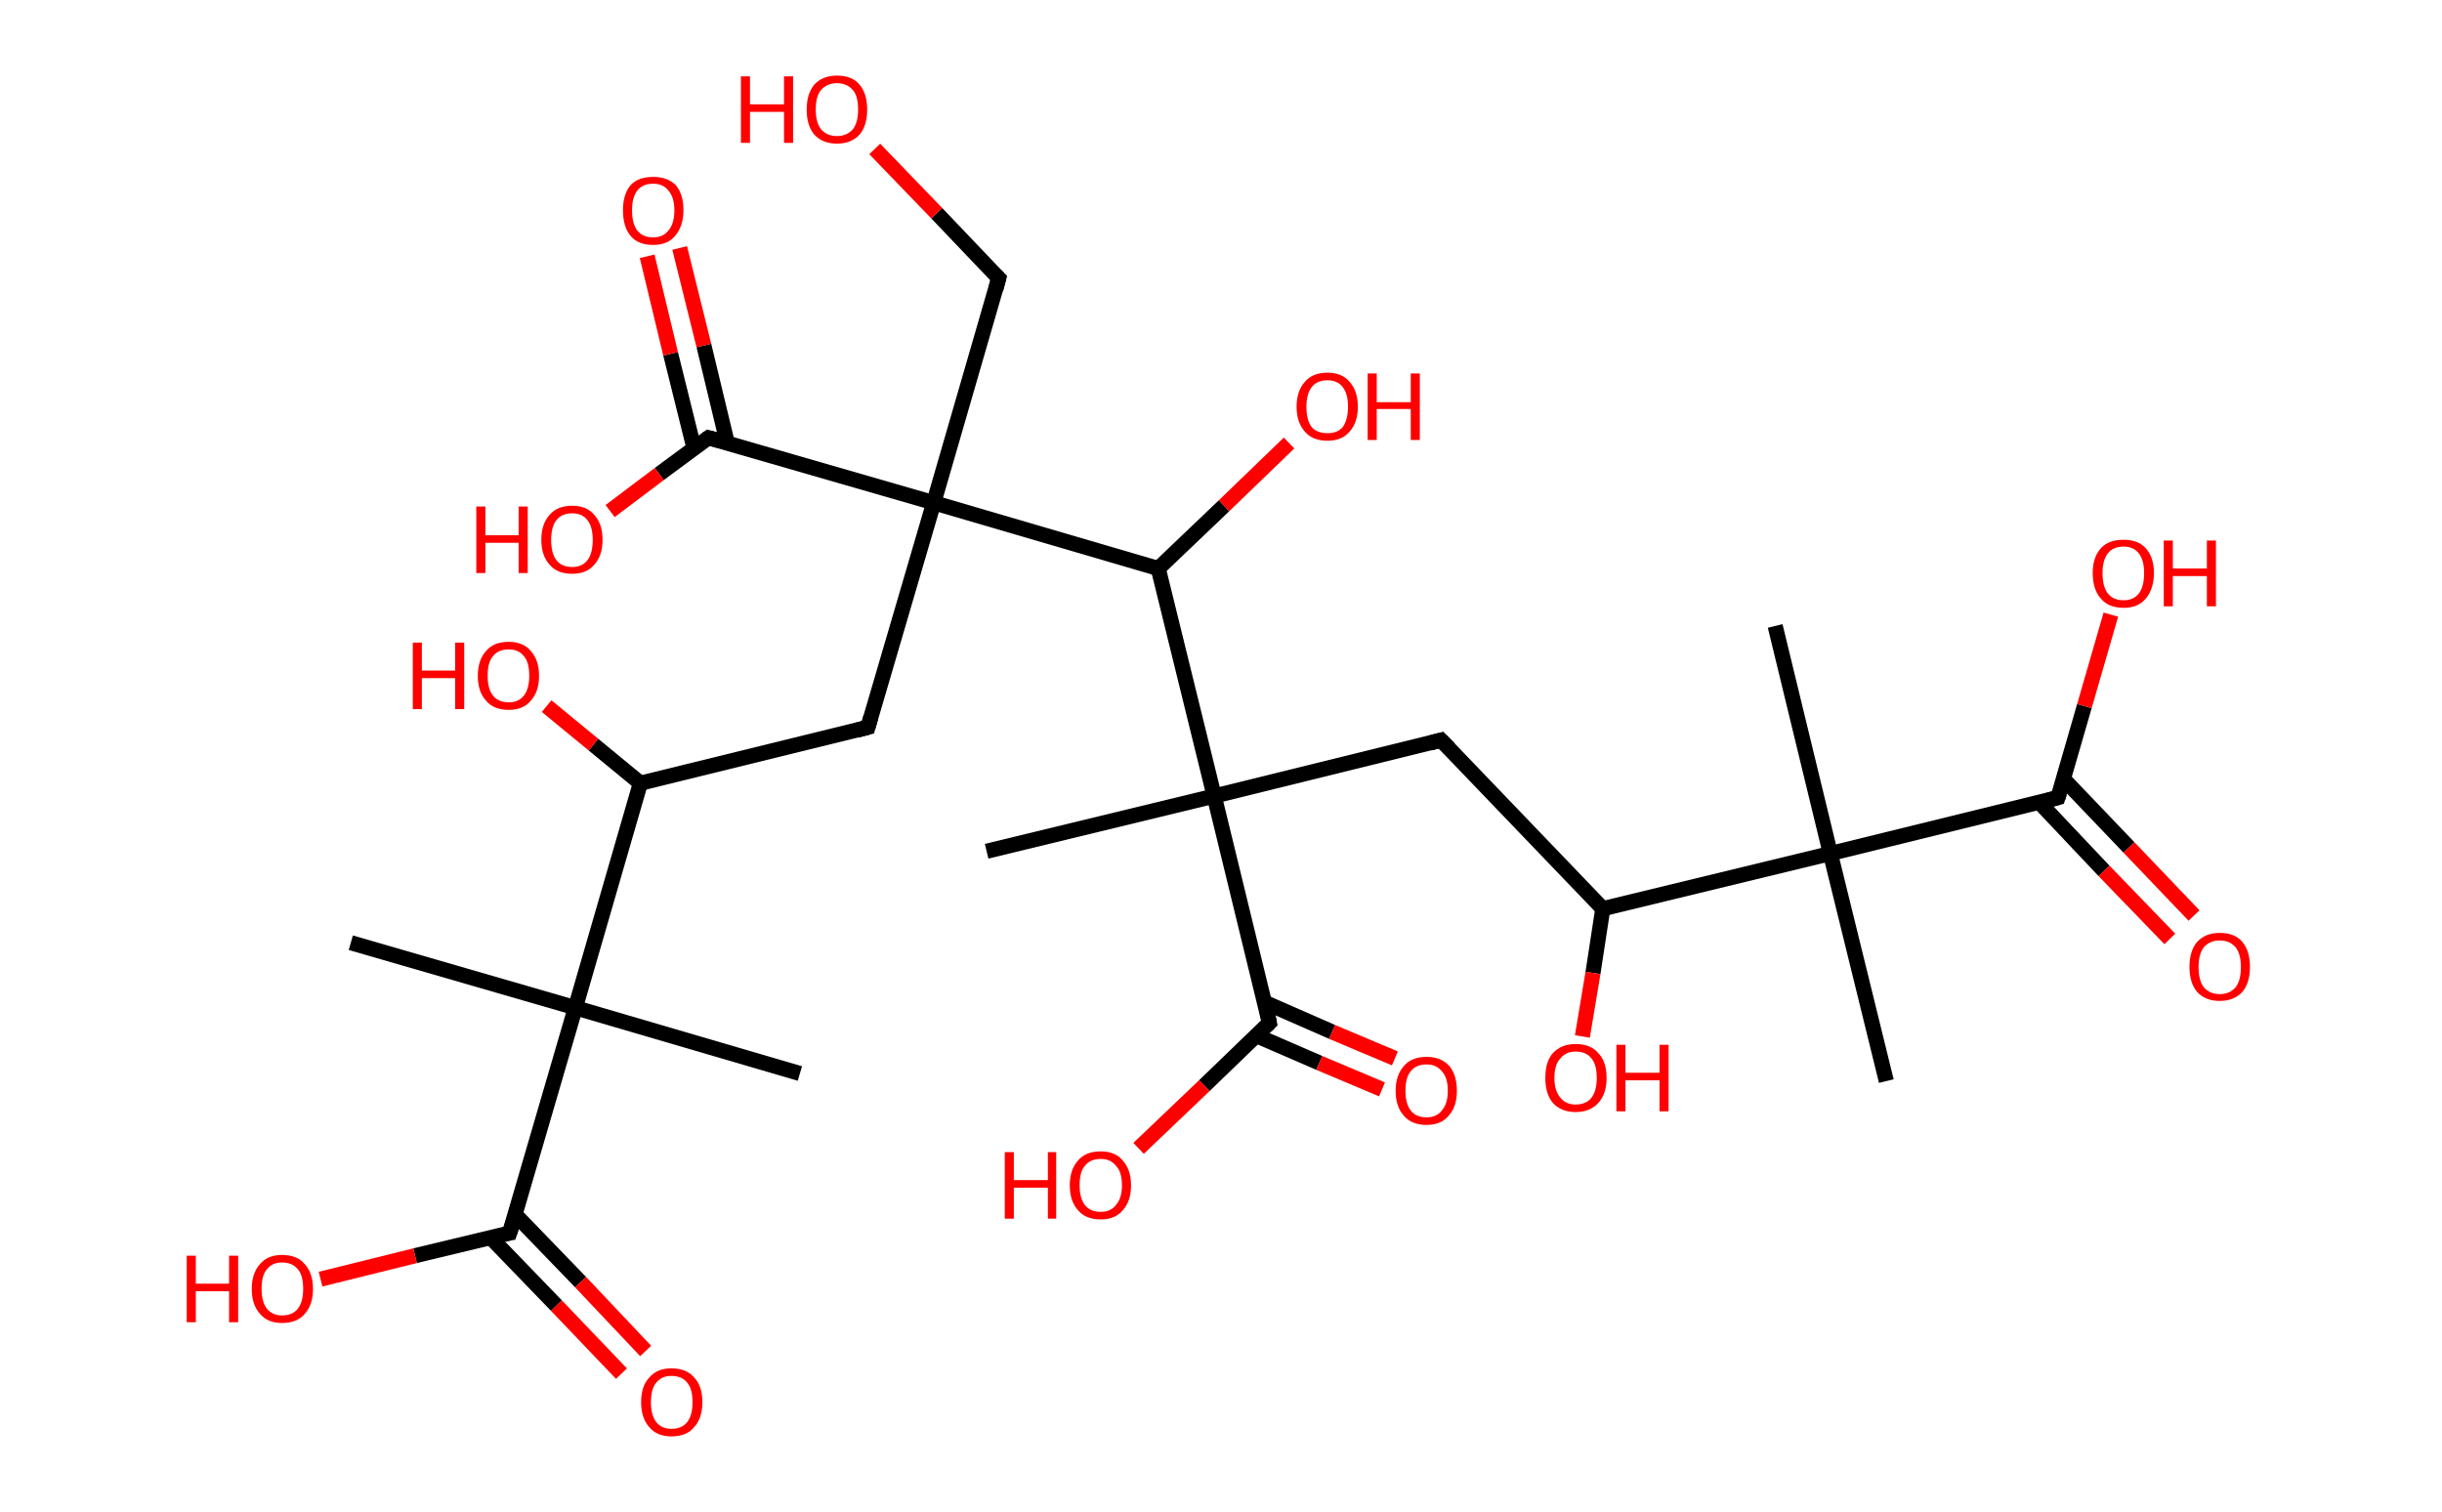 <?xml version='1.0' encoding='ASCII' standalone='yes'?>
<svg xmlns="http://www.w3.org/2000/svg" xmlns:rdkit="http://www.rdkit.org/xml" xmlns:xlink="http://www.w3.org/1999/xlink" version="1.1" baseProfile="full" xml:space="preserve" width="323px" height="200px" viewBox="0 0 323 200">
<!-- END OF HEADER -->
<rect style="opacity:1.0;fill:#FFFFFF;stroke:none" width="323.0" height="200.0" x="0.0" y="0.0"> </rect>
<path class="bond-0 atom-0 atom-1" d="M 249.5,143.0 L 242.1,112.9" style="fill:none;fill-rule:evenodd;stroke:#000000;stroke-width:2.0px;stroke-linecap:butt;stroke-linejoin:miter;stroke-opacity:1"/>
<path class="bond-1 atom-1 atom-2" d="M 242.1,112.9 L 234.8,82.8" style="fill:none;fill-rule:evenodd;stroke:#000000;stroke-width:2.0px;stroke-linecap:butt;stroke-linejoin:miter;stroke-opacity:1"/>
<path class="bond-2 atom-1 atom-3" d="M 242.1,112.9 L 272.2,105.5" style="fill:none;fill-rule:evenodd;stroke:#000000;stroke-width:2.0px;stroke-linecap:butt;stroke-linejoin:miter;stroke-opacity:1"/>
<path class="bond-3 atom-3 atom-4" d="M 269.7,106.1 L 278.3,115.2" style="fill:none;fill-rule:evenodd;stroke:#000000;stroke-width:2.0px;stroke-linecap:butt;stroke-linejoin:miter;stroke-opacity:1"/>
<path class="bond-3 atom-3 atom-4" d="M 278.3,115.2 L 287.0,124.2" style="fill:none;fill-rule:evenodd;stroke:#FF0000;stroke-width:2.0px;stroke-linecap:butt;stroke-linejoin:miter;stroke-opacity:1"/>
<path class="bond-3 atom-3 atom-4" d="M 272.9,103.0 L 281.6,112.1" style="fill:none;fill-rule:evenodd;stroke:#000000;stroke-width:2.0px;stroke-linecap:butt;stroke-linejoin:miter;stroke-opacity:1"/>
<path class="bond-3 atom-3 atom-4" d="M 281.6,112.1 L 290.2,121.1" style="fill:none;fill-rule:evenodd;stroke:#FF0000;stroke-width:2.0px;stroke-linecap:butt;stroke-linejoin:miter;stroke-opacity:1"/>
<path class="bond-4 atom-3 atom-5" d="M 272.2,105.5 L 275.7,93.4" style="fill:none;fill-rule:evenodd;stroke:#000000;stroke-width:2.0px;stroke-linecap:butt;stroke-linejoin:miter;stroke-opacity:1"/>
<path class="bond-4 atom-3 atom-5" d="M 275.7,93.4 L 279.2,81.3" style="fill:none;fill-rule:evenodd;stroke:#FF0000;stroke-width:2.0px;stroke-linecap:butt;stroke-linejoin:miter;stroke-opacity:1"/>
<path class="bond-5 atom-1 atom-6" d="M 242.1,112.9 L 212.0,120.2" style="fill:none;fill-rule:evenodd;stroke:#000000;stroke-width:2.0px;stroke-linecap:butt;stroke-linejoin:miter;stroke-opacity:1"/>
<path class="bond-6 atom-6 atom-7" d="M 212.0,120.2 L 210.7,128.7" style="fill:none;fill-rule:evenodd;stroke:#000000;stroke-width:2.0px;stroke-linecap:butt;stroke-linejoin:miter;stroke-opacity:1"/>
<path class="bond-6 atom-6 atom-7" d="M 210.7,128.7 L 209.3,137.1" style="fill:none;fill-rule:evenodd;stroke:#FF0000;stroke-width:2.0px;stroke-linecap:butt;stroke-linejoin:miter;stroke-opacity:1"/>
<path class="bond-7 atom-6 atom-8" d="M 212.0,120.2 L 190.6,97.9" style="fill:none;fill-rule:evenodd;stroke:#000000;stroke-width:2.0px;stroke-linecap:butt;stroke-linejoin:miter;stroke-opacity:1"/>
<path class="bond-8 atom-8 atom-9" d="M 190.6,97.9 L 160.6,105.3" style="fill:none;fill-rule:evenodd;stroke:#000000;stroke-width:2.0px;stroke-linecap:butt;stroke-linejoin:miter;stroke-opacity:1"/>
<path class="bond-9 atom-9 atom-10" d="M 160.6,105.3 L 130.5,112.6" style="fill:none;fill-rule:evenodd;stroke:#000000;stroke-width:2.0px;stroke-linecap:butt;stroke-linejoin:miter;stroke-opacity:1"/>
<path class="bond-10 atom-9 atom-11" d="M 160.6,105.3 L 167.9,135.3" style="fill:none;fill-rule:evenodd;stroke:#000000;stroke-width:2.0px;stroke-linecap:butt;stroke-linejoin:miter;stroke-opacity:1"/>
<path class="bond-11 atom-11 atom-12" d="M 166.2,137.0 L 174.5,140.6" style="fill:none;fill-rule:evenodd;stroke:#000000;stroke-width:2.0px;stroke-linecap:butt;stroke-linejoin:miter;stroke-opacity:1"/>
<path class="bond-11 atom-11 atom-12" d="M 174.5,140.6 L 182.8,144.1" style="fill:none;fill-rule:evenodd;stroke:#FF0000;stroke-width:2.0px;stroke-linecap:butt;stroke-linejoin:miter;stroke-opacity:1"/>
<path class="bond-11 atom-11 atom-12" d="M 167.3,132.6 L 176.2,136.5" style="fill:none;fill-rule:evenodd;stroke:#000000;stroke-width:2.0px;stroke-linecap:butt;stroke-linejoin:miter;stroke-opacity:1"/>
<path class="bond-11 atom-11 atom-12" d="M 176.2,136.5 L 184.5,140.0" style="fill:none;fill-rule:evenodd;stroke:#FF0000;stroke-width:2.0px;stroke-linecap:butt;stroke-linejoin:miter;stroke-opacity:1"/>
<path class="bond-12 atom-11 atom-13" d="M 167.9,135.3 L 159.3,143.6" style="fill:none;fill-rule:evenodd;stroke:#000000;stroke-width:2.0px;stroke-linecap:butt;stroke-linejoin:miter;stroke-opacity:1"/>
<path class="bond-12 atom-11 atom-13" d="M 159.3,143.6 L 150.6,151.9" style="fill:none;fill-rule:evenodd;stroke:#FF0000;stroke-width:2.0px;stroke-linecap:butt;stroke-linejoin:miter;stroke-opacity:1"/>
<path class="bond-13 atom-9 atom-14" d="M 160.6,105.3 L 153.2,75.2" style="fill:none;fill-rule:evenodd;stroke:#000000;stroke-width:2.0px;stroke-linecap:butt;stroke-linejoin:miter;stroke-opacity:1"/>
<path class="bond-14 atom-14 atom-15" d="M 153.2,75.2 L 161.9,66.9" style="fill:none;fill-rule:evenodd;stroke:#000000;stroke-width:2.0px;stroke-linecap:butt;stroke-linejoin:miter;stroke-opacity:1"/>
<path class="bond-14 atom-14 atom-15" d="M 161.9,66.9 L 170.5,58.6" style="fill:none;fill-rule:evenodd;stroke:#FF0000;stroke-width:2.0px;stroke-linecap:butt;stroke-linejoin:miter;stroke-opacity:1"/>
<path class="bond-15 atom-14 atom-16" d="M 153.2,75.2 L 123.5,66.5" style="fill:none;fill-rule:evenodd;stroke:#000000;stroke-width:2.0px;stroke-linecap:butt;stroke-linejoin:miter;stroke-opacity:1"/>
<path class="bond-16 atom-16 atom-17" d="M 123.5,66.5 L 132.1,36.8" style="fill:none;fill-rule:evenodd;stroke:#000000;stroke-width:2.0px;stroke-linecap:butt;stroke-linejoin:miter;stroke-opacity:1"/>
<path class="bond-17 atom-17 atom-18" d="M 132.1,36.8 L 123.9,28.2" style="fill:none;fill-rule:evenodd;stroke:#000000;stroke-width:2.0px;stroke-linecap:butt;stroke-linejoin:miter;stroke-opacity:1"/>
<path class="bond-17 atom-17 atom-18" d="M 123.9,28.2 L 115.7,19.7" style="fill:none;fill-rule:evenodd;stroke:#FF0000;stroke-width:2.0px;stroke-linecap:butt;stroke-linejoin:miter;stroke-opacity:1"/>
<path class="bond-18 atom-16 atom-19" d="M 123.5,66.5 L 114.8,96.2" style="fill:none;fill-rule:evenodd;stroke:#000000;stroke-width:2.0px;stroke-linecap:butt;stroke-linejoin:miter;stroke-opacity:1"/>
<path class="bond-19 atom-19 atom-20" d="M 114.8,96.2 L 84.7,103.6" style="fill:none;fill-rule:evenodd;stroke:#000000;stroke-width:2.0px;stroke-linecap:butt;stroke-linejoin:miter;stroke-opacity:1"/>
<path class="bond-20 atom-20 atom-21" d="M 84.7,103.6 L 78.5,98.5" style="fill:none;fill-rule:evenodd;stroke:#000000;stroke-width:2.0px;stroke-linecap:butt;stroke-linejoin:miter;stroke-opacity:1"/>
<path class="bond-20 atom-20 atom-21" d="M 78.5,98.5 L 72.3,93.4" style="fill:none;fill-rule:evenodd;stroke:#FF0000;stroke-width:2.0px;stroke-linecap:butt;stroke-linejoin:miter;stroke-opacity:1"/>
<path class="bond-21 atom-20 atom-22" d="M 84.7,103.6 L 76.1,133.3" style="fill:none;fill-rule:evenodd;stroke:#000000;stroke-width:2.0px;stroke-linecap:butt;stroke-linejoin:miter;stroke-opacity:1"/>
<path class="bond-22 atom-22 atom-23" d="M 76.1,133.3 L 105.8,142.0" style="fill:none;fill-rule:evenodd;stroke:#000000;stroke-width:2.0px;stroke-linecap:butt;stroke-linejoin:miter;stroke-opacity:1"/>
<path class="bond-23 atom-22 atom-24" d="M 76.1,133.3 L 46.4,124.7" style="fill:none;fill-rule:evenodd;stroke:#000000;stroke-width:2.0px;stroke-linecap:butt;stroke-linejoin:miter;stroke-opacity:1"/>
<path class="bond-24 atom-22 atom-25" d="M 76.1,133.3 L 67.4,163.1" style="fill:none;fill-rule:evenodd;stroke:#000000;stroke-width:2.0px;stroke-linecap:butt;stroke-linejoin:miter;stroke-opacity:1"/>
<path class="bond-25 atom-25 atom-26" d="M 64.9,163.7 L 73.6,172.7" style="fill:none;fill-rule:evenodd;stroke:#000000;stroke-width:2.0px;stroke-linecap:butt;stroke-linejoin:miter;stroke-opacity:1"/>
<path class="bond-25 atom-25 atom-26" d="M 73.6,172.7 L 82.2,181.7" style="fill:none;fill-rule:evenodd;stroke:#FF0000;stroke-width:2.0px;stroke-linecap:butt;stroke-linejoin:miter;stroke-opacity:1"/>
<path class="bond-25 atom-25 atom-26" d="M 68.1,160.6 L 76.8,169.6" style="fill:none;fill-rule:evenodd;stroke:#000000;stroke-width:2.0px;stroke-linecap:butt;stroke-linejoin:miter;stroke-opacity:1"/>
<path class="bond-25 atom-25 atom-26" d="M 76.8,169.6 L 85.4,178.7" style="fill:none;fill-rule:evenodd;stroke:#FF0000;stroke-width:2.0px;stroke-linecap:butt;stroke-linejoin:miter;stroke-opacity:1"/>
<path class="bond-26 atom-25 atom-27" d="M 67.4,163.1 L 54.9,166.1" style="fill:none;fill-rule:evenodd;stroke:#000000;stroke-width:2.0px;stroke-linecap:butt;stroke-linejoin:miter;stroke-opacity:1"/>
<path class="bond-26 atom-25 atom-27" d="M 54.9,166.1 L 42.4,169.2" style="fill:none;fill-rule:evenodd;stroke:#FF0000;stroke-width:2.0px;stroke-linecap:butt;stroke-linejoin:miter;stroke-opacity:1"/>
<path class="bond-27 atom-16 atom-28" d="M 123.5,66.5 L 93.7,57.9" style="fill:none;fill-rule:evenodd;stroke:#000000;stroke-width:2.0px;stroke-linecap:butt;stroke-linejoin:miter;stroke-opacity:1"/>
<path class="bond-28 atom-28 atom-29" d="M 96.2,58.6 L 93.1,45.7" style="fill:none;fill-rule:evenodd;stroke:#000000;stroke-width:2.0px;stroke-linecap:butt;stroke-linejoin:miter;stroke-opacity:1"/>
<path class="bond-28 atom-28 atom-29" d="M 93.1,45.7 L 89.9,32.8" style="fill:none;fill-rule:evenodd;stroke:#FF0000;stroke-width:2.0px;stroke-linecap:butt;stroke-linejoin:miter;stroke-opacity:1"/>
<path class="bond-28 atom-28 atom-29" d="M 91.8,59.3 L 88.7,46.8" style="fill:none;fill-rule:evenodd;stroke:#000000;stroke-width:2.0px;stroke-linecap:butt;stroke-linejoin:miter;stroke-opacity:1"/>
<path class="bond-28 atom-28 atom-29" d="M 88.7,46.8 L 85.6,33.9" style="fill:none;fill-rule:evenodd;stroke:#FF0000;stroke-width:2.0px;stroke-linecap:butt;stroke-linejoin:miter;stroke-opacity:1"/>
<path class="bond-29 atom-28 atom-30" d="M 93.7,57.9 L 87.2,62.7" style="fill:none;fill-rule:evenodd;stroke:#000000;stroke-width:2.0px;stroke-linecap:butt;stroke-linejoin:miter;stroke-opacity:1"/>
<path class="bond-29 atom-28 atom-30" d="M 87.2,62.7 L 80.7,67.6" style="fill:none;fill-rule:evenodd;stroke:#FF0000;stroke-width:2.0px;stroke-linecap:butt;stroke-linejoin:miter;stroke-opacity:1"/>
<path d="M 270.7,105.9 L 272.2,105.5 L 272.4,104.9" style="fill:none;stroke:#000000;stroke-width:2.0px;stroke-linecap:butt;stroke-linejoin:miter;stroke-opacity:1;"/>
<path d="M 191.7,99.0 L 190.6,97.9 L 189.1,98.3" style="fill:none;stroke:#000000;stroke-width:2.0px;stroke-linecap:butt;stroke-linejoin:miter;stroke-opacity:1;"/>
<path d="M 167.6,133.8 L 167.9,135.3 L 167.5,135.7" style="fill:none;stroke:#000000;stroke-width:2.0px;stroke-linecap:butt;stroke-linejoin:miter;stroke-opacity:1;"/>
<path d="M 131.7,38.3 L 132.1,36.8 L 131.7,36.4" style="fill:none;stroke:#000000;stroke-width:2.0px;stroke-linecap:butt;stroke-linejoin:miter;stroke-opacity:1;"/>
<path d="M 115.2,94.8 L 114.8,96.2 L 113.3,96.6" style="fill:none;stroke:#000000;stroke-width:2.0px;stroke-linecap:butt;stroke-linejoin:miter;stroke-opacity:1;"/>
<path d="M 67.9,161.6 L 67.4,163.1 L 66.8,163.2" style="fill:none;stroke:#000000;stroke-width:2.0px;stroke-linecap:butt;stroke-linejoin:miter;stroke-opacity:1;"/>
<path d="M 95.2,58.3 L 93.7,57.9 L 93.4,58.1" style="fill:none;stroke:#000000;stroke-width:2.0px;stroke-linecap:butt;stroke-linejoin:miter;stroke-opacity:1;"/>
<path class="atom-4" d="M 289.6 127.9 Q 289.6 125.8, 290.6 124.6 Q 291.7 123.4, 293.6 123.4 Q 295.6 123.4, 296.6 124.6 Q 297.6 125.8, 297.6 127.9 Q 297.6 130.0, 296.6 131.2 Q 295.5 132.4, 293.6 132.4 Q 291.7 132.4, 290.6 131.2 Q 289.6 130.0, 289.6 127.9 M 293.6 131.5 Q 294.9 131.5, 295.7 130.6 Q 296.4 129.7, 296.4 127.9 Q 296.4 126.2, 295.7 125.3 Q 294.9 124.4, 293.6 124.4 Q 292.3 124.4, 291.5 125.3 Q 290.8 126.2, 290.8 127.9 Q 290.8 129.7, 291.5 130.6 Q 292.3 131.5, 293.6 131.5 " fill="#FF0000"/>
<path class="atom-5" d="M 276.8 75.8 Q 276.8 73.7, 277.9 72.5 Q 278.9 71.4, 280.9 71.4 Q 282.8 71.4, 283.8 72.5 Q 284.9 73.7, 284.9 75.8 Q 284.9 77.9, 283.8 79.2 Q 282.8 80.4, 280.9 80.4 Q 278.9 80.4, 277.9 79.2 Q 276.8 78.0, 276.8 75.8 M 280.9 79.4 Q 282.2 79.4, 282.9 78.5 Q 283.6 77.6, 283.6 75.8 Q 283.6 74.1, 282.9 73.2 Q 282.2 72.3, 280.9 72.3 Q 279.5 72.3, 278.8 73.2 Q 278.1 74.1, 278.1 75.8 Q 278.1 77.6, 278.8 78.5 Q 279.5 79.4, 280.9 79.4 " fill="#FF0000"/>
<path class="atom-5" d="M 286.2 71.5 L 287.4 71.5 L 287.4 75.2 L 291.9 75.2 L 291.9 71.5 L 293.1 71.5 L 293.1 80.2 L 291.9 80.2 L 291.9 76.2 L 287.4 76.2 L 287.4 80.2 L 286.2 80.2 L 286.2 71.5 " fill="#FF0000"/>
<path class="atom-7" d="M 204.4 142.6 Q 204.4 140.4, 205.4 139.3 Q 206.5 138.1, 208.4 138.1 Q 210.4 138.1, 211.4 139.3 Q 212.5 140.4, 212.5 142.6 Q 212.5 144.7, 211.4 145.9 Q 210.3 147.1, 208.4 147.1 Q 206.5 147.1, 205.4 145.9 Q 204.4 144.7, 204.4 142.6 M 208.4 146.1 Q 209.8 146.1, 210.5 145.2 Q 211.2 144.3, 211.2 142.6 Q 211.2 140.8, 210.5 140.0 Q 209.8 139.1, 208.4 139.1 Q 207.1 139.1, 206.4 140.0 Q 205.6 140.8, 205.6 142.6 Q 205.6 144.3, 206.4 145.2 Q 207.1 146.1, 208.4 146.1 " fill="#FF0000"/>
<path class="atom-7" d="M 213.8 138.2 L 215.0 138.2 L 215.0 141.9 L 219.5 141.9 L 219.5 138.2 L 220.7 138.2 L 220.7 147.0 L 219.5 147.0 L 219.5 142.9 L 215.0 142.9 L 215.0 147.0 L 213.8 147.0 L 213.8 138.2 " fill="#FF0000"/>
<path class="atom-12" d="M 184.6 144.3 Q 184.6 142.2, 185.7 141.0 Q 186.7 139.8, 188.7 139.8 Q 190.6 139.8, 191.7 141.0 Q 192.7 142.2, 192.7 144.3 Q 192.7 146.4, 191.6 147.6 Q 190.6 148.8, 188.7 148.8 Q 186.7 148.8, 185.7 147.6 Q 184.6 146.4, 184.6 144.3 M 188.7 147.8 Q 190.0 147.8, 190.7 146.9 Q 191.5 146.0, 191.5 144.3 Q 191.5 142.5, 190.7 141.7 Q 190.0 140.8, 188.7 140.8 Q 187.3 140.8, 186.6 141.7 Q 185.9 142.5, 185.9 144.3 Q 185.9 146.0, 186.6 146.9 Q 187.3 147.8, 188.7 147.8 " fill="#FF0000"/>
<path class="atom-13" d="M 132.9 152.4 L 134.1 152.4 L 134.1 156.1 L 138.6 156.1 L 138.6 152.4 L 139.7 152.4 L 139.7 161.2 L 138.6 161.2 L 138.6 157.1 L 134.1 157.1 L 134.1 161.2 L 132.9 161.2 L 132.9 152.4 " fill="#FF0000"/>
<path class="atom-13" d="M 141.5 156.8 Q 141.5 154.7, 142.6 153.5 Q 143.6 152.3, 145.6 152.3 Q 147.5 152.3, 148.5 153.5 Q 149.6 154.7, 149.6 156.8 Q 149.6 158.9, 148.5 160.1 Q 147.5 161.3, 145.6 161.3 Q 143.6 161.3, 142.6 160.1 Q 141.5 158.9, 141.5 156.8 M 145.6 160.3 Q 146.9 160.3, 147.6 159.4 Q 148.4 158.5, 148.4 156.8 Q 148.4 155.0, 147.6 154.2 Q 146.9 153.3, 145.6 153.3 Q 144.2 153.3, 143.5 154.2 Q 142.8 155.0, 142.8 156.8 Q 142.8 158.5, 143.5 159.4 Q 144.2 160.3, 145.6 160.3 " fill="#FF0000"/>
<path class="atom-15" d="M 171.5 53.8 Q 171.5 51.7, 172.6 50.5 Q 173.6 49.3, 175.6 49.3 Q 177.5 49.3, 178.5 50.5 Q 179.6 51.7, 179.6 53.8 Q 179.6 55.9, 178.5 57.1 Q 177.5 58.3, 175.6 58.3 Q 173.6 58.3, 172.6 57.1 Q 171.5 55.9, 171.5 53.8 M 175.6 57.3 Q 176.9 57.3, 177.6 56.5 Q 178.3 55.5, 178.3 53.8 Q 178.3 52.1, 177.6 51.2 Q 176.9 50.3, 175.6 50.3 Q 174.2 50.3, 173.5 51.2 Q 172.8 52.1, 172.8 53.8 Q 172.8 55.6, 173.5 56.5 Q 174.2 57.3, 175.6 57.3 " fill="#FF0000"/>
<path class="atom-15" d="M 180.9 49.4 L 182.1 49.4 L 182.1 53.2 L 186.6 53.2 L 186.6 49.4 L 187.8 49.4 L 187.8 58.2 L 186.6 58.2 L 186.6 54.1 L 182.1 54.1 L 182.1 58.2 L 180.9 58.2 L 180.9 49.4 " fill="#FF0000"/>
<path class="atom-18" d="M 98.0 10.1 L 99.2 10.1 L 99.2 13.8 L 103.7 13.8 L 103.7 10.1 L 104.9 10.1 L 104.9 18.9 L 103.7 18.9 L 103.7 14.8 L 99.2 14.8 L 99.2 18.9 L 98.0 18.9 L 98.0 10.1 " fill="#FF0000"/>
<path class="atom-18" d="M 106.7 14.5 Q 106.7 12.4, 107.7 11.2 Q 108.8 10.0, 110.7 10.0 Q 112.7 10.0, 113.7 11.2 Q 114.7 12.4, 114.7 14.5 Q 114.7 16.6, 113.7 17.8 Q 112.6 19.0, 110.7 19.0 Q 108.8 19.0, 107.7 17.8 Q 106.7 16.6, 106.7 14.5 M 110.7 18.0 Q 112.0 18.0, 112.8 17.1 Q 113.5 16.2, 113.5 14.5 Q 113.5 12.7, 112.8 11.9 Q 112.0 11.0, 110.7 11.0 Q 109.4 11.0, 108.6 11.9 Q 107.9 12.7, 107.9 14.5 Q 107.9 16.2, 108.6 17.1 Q 109.4 18.0, 110.7 18.0 " fill="#FF0000"/>
<path class="atom-21" d="M 54.6 85.0 L 55.8 85.0 L 55.8 88.7 L 60.2 88.7 L 60.2 85.0 L 61.4 85.0 L 61.4 93.8 L 60.2 93.8 L 60.2 89.7 L 55.8 89.7 L 55.8 93.8 L 54.6 93.8 L 54.6 85.0 " fill="#FF0000"/>
<path class="atom-21" d="M 63.2 89.4 Q 63.2 87.3, 64.3 86.1 Q 65.3 84.9, 67.3 84.9 Q 69.2 84.9, 70.2 86.1 Q 71.3 87.3, 71.3 89.4 Q 71.3 91.5, 70.2 92.7 Q 69.2 93.9, 67.3 93.9 Q 65.3 93.9, 64.3 92.7 Q 63.2 91.5, 63.2 89.4 M 67.3 92.9 Q 68.6 92.9, 69.3 92.0 Q 70.0 91.1, 70.0 89.4 Q 70.0 87.6, 69.3 86.8 Q 68.6 85.9, 67.3 85.9 Q 65.9 85.9, 65.2 86.8 Q 64.5 87.6, 64.5 89.4 Q 64.5 91.1, 65.2 92.0 Q 65.9 92.9, 67.3 92.9 " fill="#FF0000"/>
<path class="atom-26" d="M 84.8 185.5 Q 84.8 183.3, 85.9 182.2 Q 86.9 181.0, 88.8 181.0 Q 90.8 181.0, 91.8 182.2 Q 92.9 183.3, 92.9 185.5 Q 92.9 187.6, 91.8 188.8 Q 90.8 190.0, 88.8 190.0 Q 86.9 190.0, 85.9 188.8 Q 84.8 187.6, 84.8 185.5 M 88.8 189.0 Q 90.2 189.0, 90.9 188.1 Q 91.6 187.2, 91.6 185.5 Q 91.6 183.7, 90.9 182.9 Q 90.2 182.0, 88.8 182.0 Q 87.5 182.0, 86.8 182.9 Q 86.1 183.7, 86.1 185.5 Q 86.1 187.2, 86.8 188.1 Q 87.5 189.0, 88.8 189.0 " fill="#FF0000"/>
<path class="atom-27" d="M 24.7 166.1 L 25.9 166.1 L 25.9 169.8 L 30.3 169.8 L 30.3 166.1 L 31.5 166.1 L 31.5 174.9 L 30.3 174.9 L 30.3 170.8 L 25.9 170.8 L 25.9 174.9 L 24.7 174.9 L 24.7 166.1 " fill="#FF0000"/>
<path class="atom-27" d="M 33.3 170.5 Q 33.3 168.4, 34.4 167.2 Q 35.4 166.0, 37.3 166.0 Q 39.3 166.0, 40.3 167.2 Q 41.4 168.4, 41.4 170.5 Q 41.4 172.6, 40.3 173.8 Q 39.3 175.0, 37.3 175.0 Q 35.4 175.0, 34.4 173.8 Q 33.3 172.6, 33.3 170.5 M 37.3 174.0 Q 38.7 174.0, 39.4 173.1 Q 40.1 172.2, 40.1 170.5 Q 40.1 168.7, 39.4 167.9 Q 38.7 167.0, 37.3 167.0 Q 36.0 167.0, 35.3 167.9 Q 34.6 168.7, 34.6 170.5 Q 34.6 172.2, 35.3 173.1 Q 36.0 174.0, 37.3 174.0 " fill="#FF0000"/>
<path class="atom-29" d="M 82.4 27.8 Q 82.4 25.7, 83.4 24.5 Q 84.4 23.4, 86.4 23.4 Q 88.3 23.4, 89.4 24.5 Q 90.4 25.7, 90.4 27.8 Q 90.4 29.9, 89.3 31.2 Q 88.3 32.4, 86.4 32.4 Q 84.4 32.4, 83.4 31.2 Q 82.4 30.0, 82.4 27.8 M 86.4 31.4 Q 87.7 31.4, 88.4 30.5 Q 89.2 29.6, 89.2 27.8 Q 89.2 26.1, 88.4 25.2 Q 87.7 24.3, 86.4 24.3 Q 85.0 24.3, 84.3 25.2 Q 83.6 26.1, 83.6 27.8 Q 83.6 29.6, 84.3 30.5 Q 85.0 31.4, 86.4 31.4 " fill="#FF0000"/>
<path class="atom-30" d="M 63.0 67.0 L 64.2 67.0 L 64.2 70.8 L 68.6 70.8 L 68.6 67.0 L 69.8 67.0 L 69.8 75.8 L 68.6 75.8 L 68.6 71.8 L 64.2 71.8 L 64.2 75.8 L 63.0 75.8 L 63.0 67.0 " fill="#FF0000"/>
<path class="atom-30" d="M 71.6 71.4 Q 71.6 69.3, 72.7 68.1 Q 73.7 66.9, 75.7 66.9 Q 77.6 66.9, 78.6 68.1 Q 79.7 69.3, 79.7 71.4 Q 79.7 73.5, 78.6 74.7 Q 77.6 75.9, 75.7 75.9 Q 73.7 75.9, 72.7 74.7 Q 71.6 73.5, 71.6 71.4 M 75.7 75.0 Q 77.0 75.0, 77.7 74.1 Q 78.4 73.2, 78.4 71.4 Q 78.4 69.7, 77.7 68.8 Q 77.0 67.9, 75.7 67.9 Q 74.3 67.9, 73.6 68.8 Q 72.9 69.7, 72.9 71.4 Q 72.9 73.2, 73.6 74.1 Q 74.3 75.0, 75.7 75.0 " fill="#FF0000"/>
</svg>
